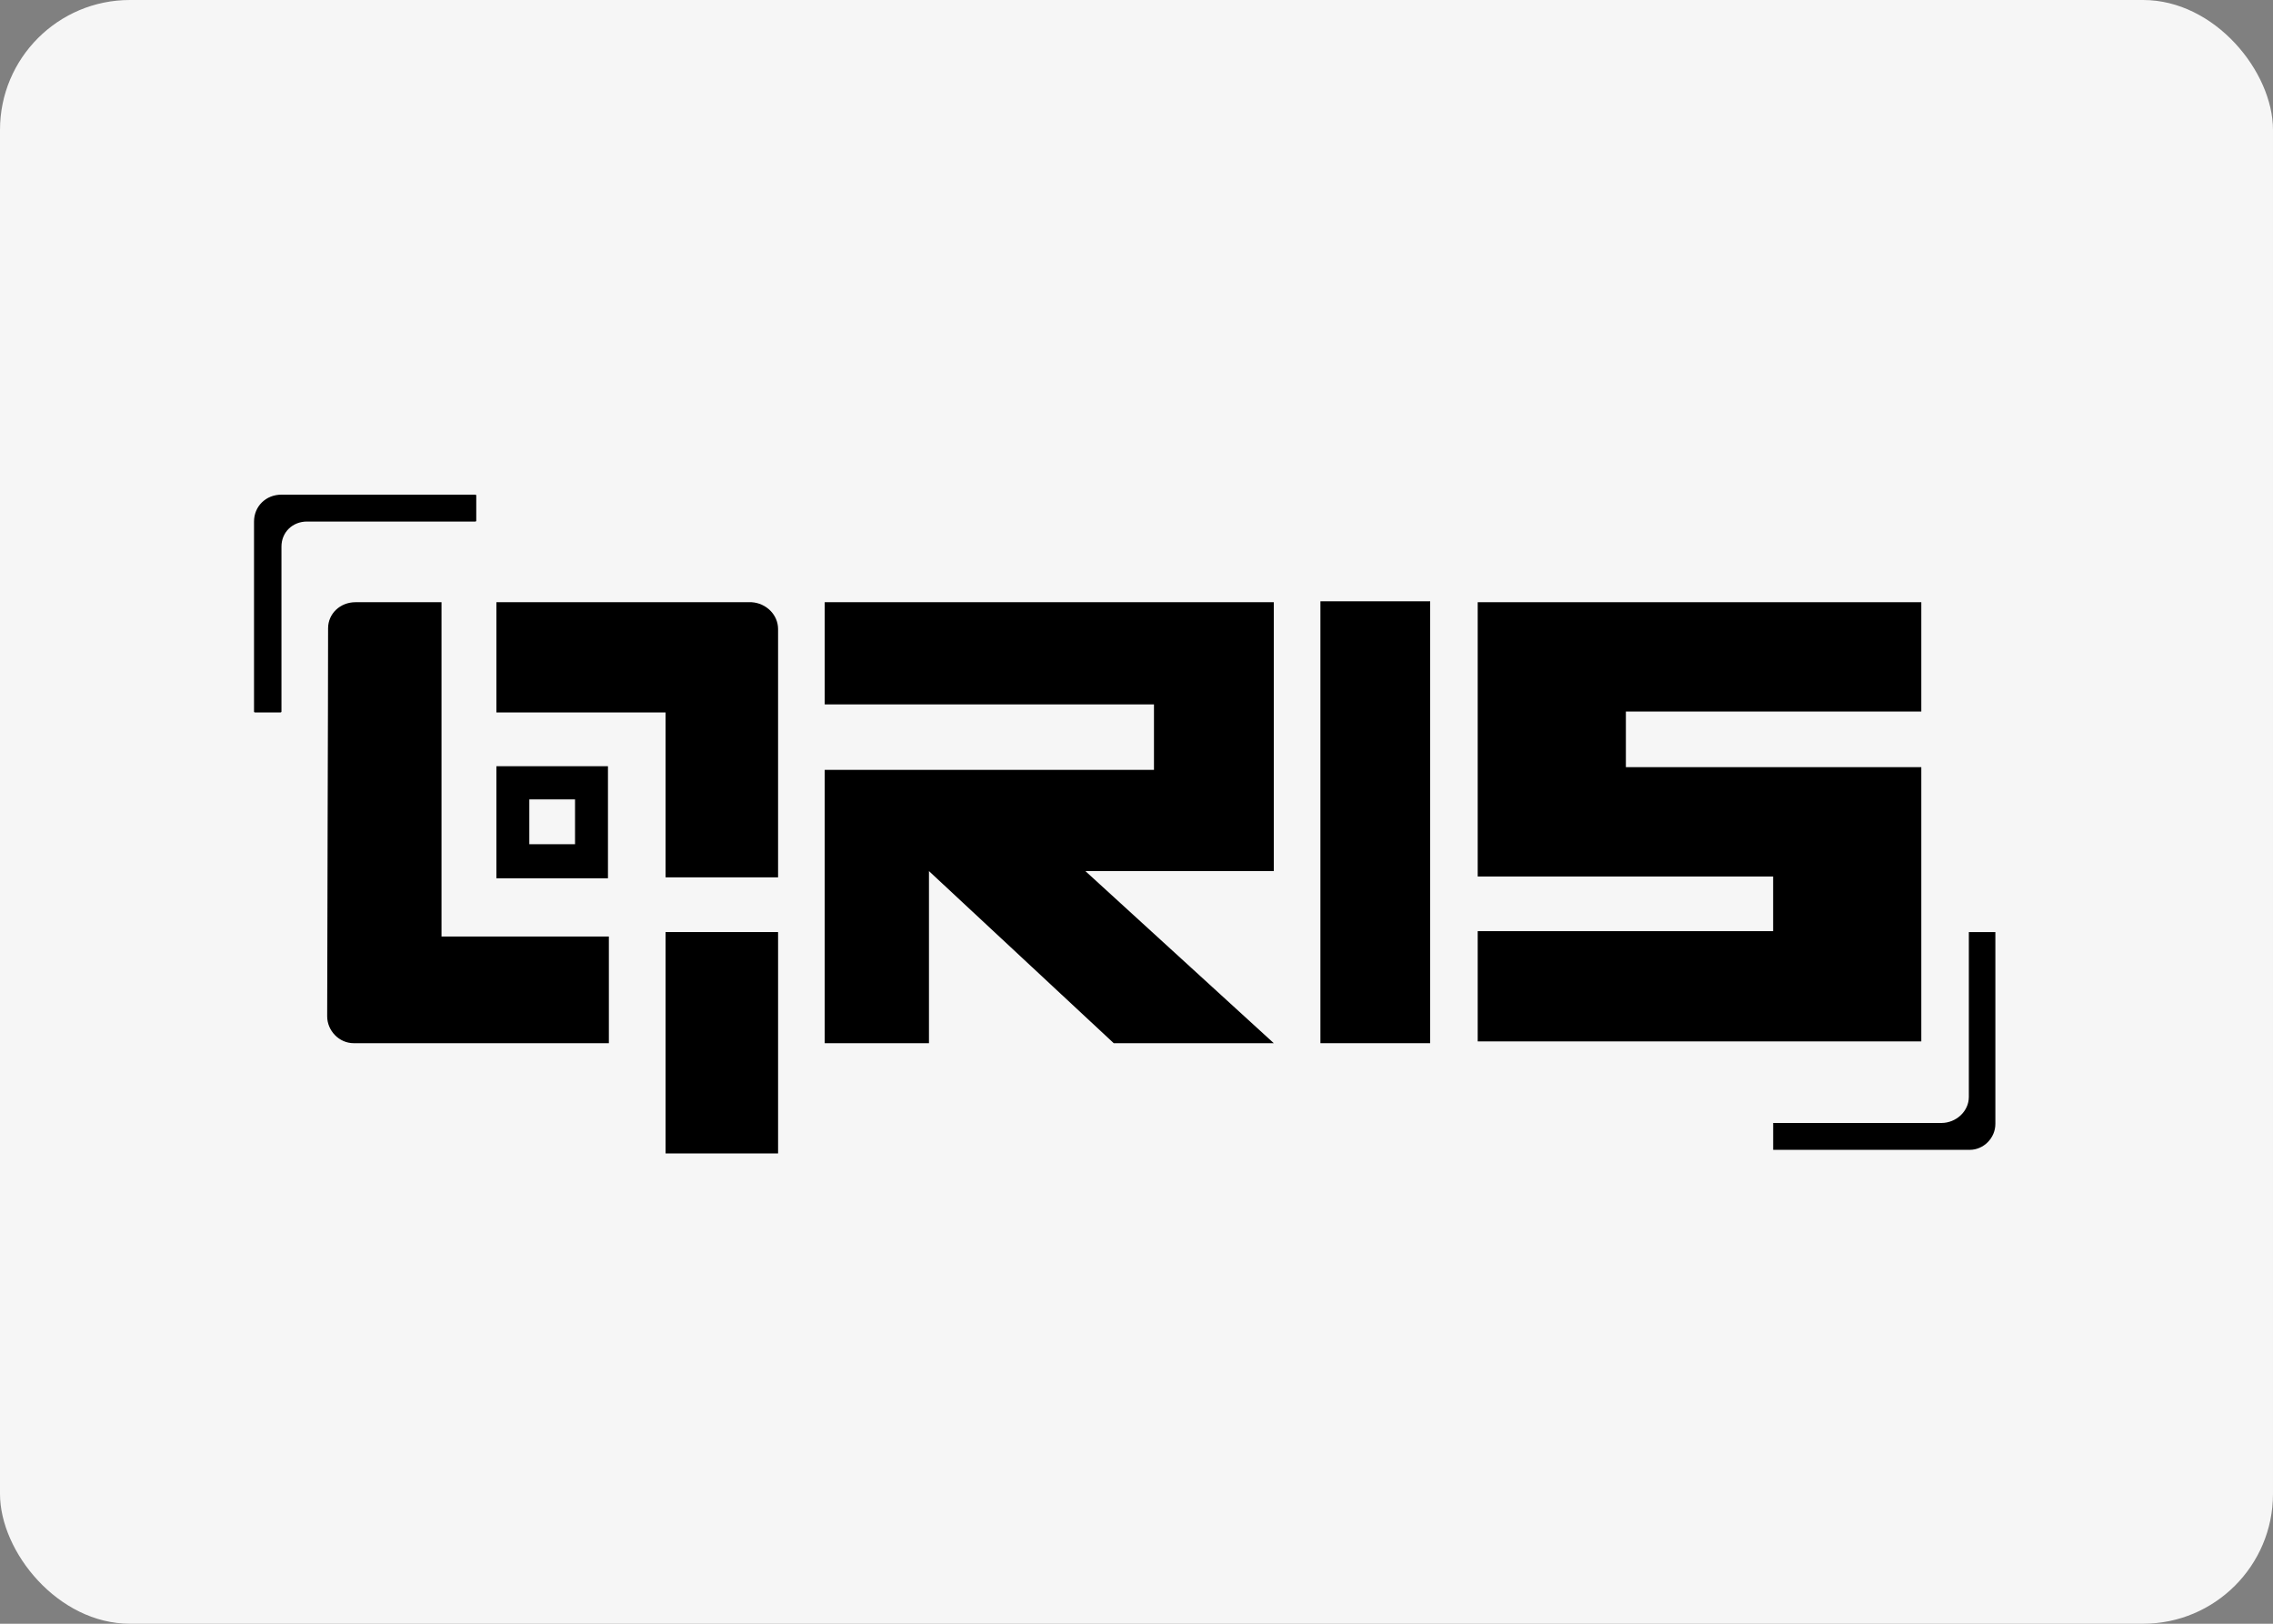 <svg width="70" height="50" viewBox="0 0 70 50" fill="none" xmlns="http://www.w3.org/2000/svg">
<rect x="0" y="0" width="70" height="50" fill="#808080" stroke="none"/>
<rect width="70" height="50" rx="4" fill="#F6F6F6"/>
<path d="M25.398 18.544H39.228V26.824H33.426L39.228 32.123H34.299L28.609 26.824V32.123H25.398V23.706H35.538V21.691H25.398V18.544Z" fill="black"/>
<path fill-rule="evenodd" clip-rule="evenodd" d="M44.044 32.123V18.516H40.664L40.664 32.123H44.044Z" fill="black"/>
<path d="M13.597 28.839V18.544H10.949C10.47 18.544 10.104 18.903 10.104 19.344C10.104 21.773 10.076 28.922 10.076 31.295C10.076 31.737 10.442 32.123 10.893 32.123H18.751V28.839H13.597Z" fill="black"/>
<path fill-rule="evenodd" clip-rule="evenodd" d="M23.962 35.518V28.701H20.497V35.518H23.962Z" fill="black"/>
<path d="M15.287 18.544V21.938H20.497V27.017H23.962V19.372C23.962 18.93 23.595 18.571 23.145 18.544H15.287Z" fill="black"/>
<path d="M15.287 23.594V27.045H18.723V23.594H15.287ZM17.709 25.996H16.301V24.616H17.709V25.996Z" fill="black"/>
<path d="M60.633 28.701V33.779C60.633 34.221 60.239 34.58 59.789 34.58H54.607V35.407H60.662C61.084 35.407 61.45 35.049 61.45 34.607V28.701H60.633Z" fill="black"/>
<path d="M8.668 21.911V16.832C8.668 16.391 9.006 16.06 9.456 16.06H14.639C14.667 16.06 14.667 16.032 14.667 16.032V15.259C14.667 15.259 14.667 15.232 14.639 15.232H8.668C8.189 15.232 7.823 15.591 7.823 16.06L7.823 21.911C7.823 21.938 7.851 21.938 7.851 21.938H8.639C8.639 21.938 8.668 21.938 8.668 21.911Z" fill="black"/>
<path d="M59.169 21.911V18.544H45.508V26.99H54.606V28.673H45.508V32.068H59.169V23.623H50.071V21.911H59.169Z" fill="black"/>
</svg>
